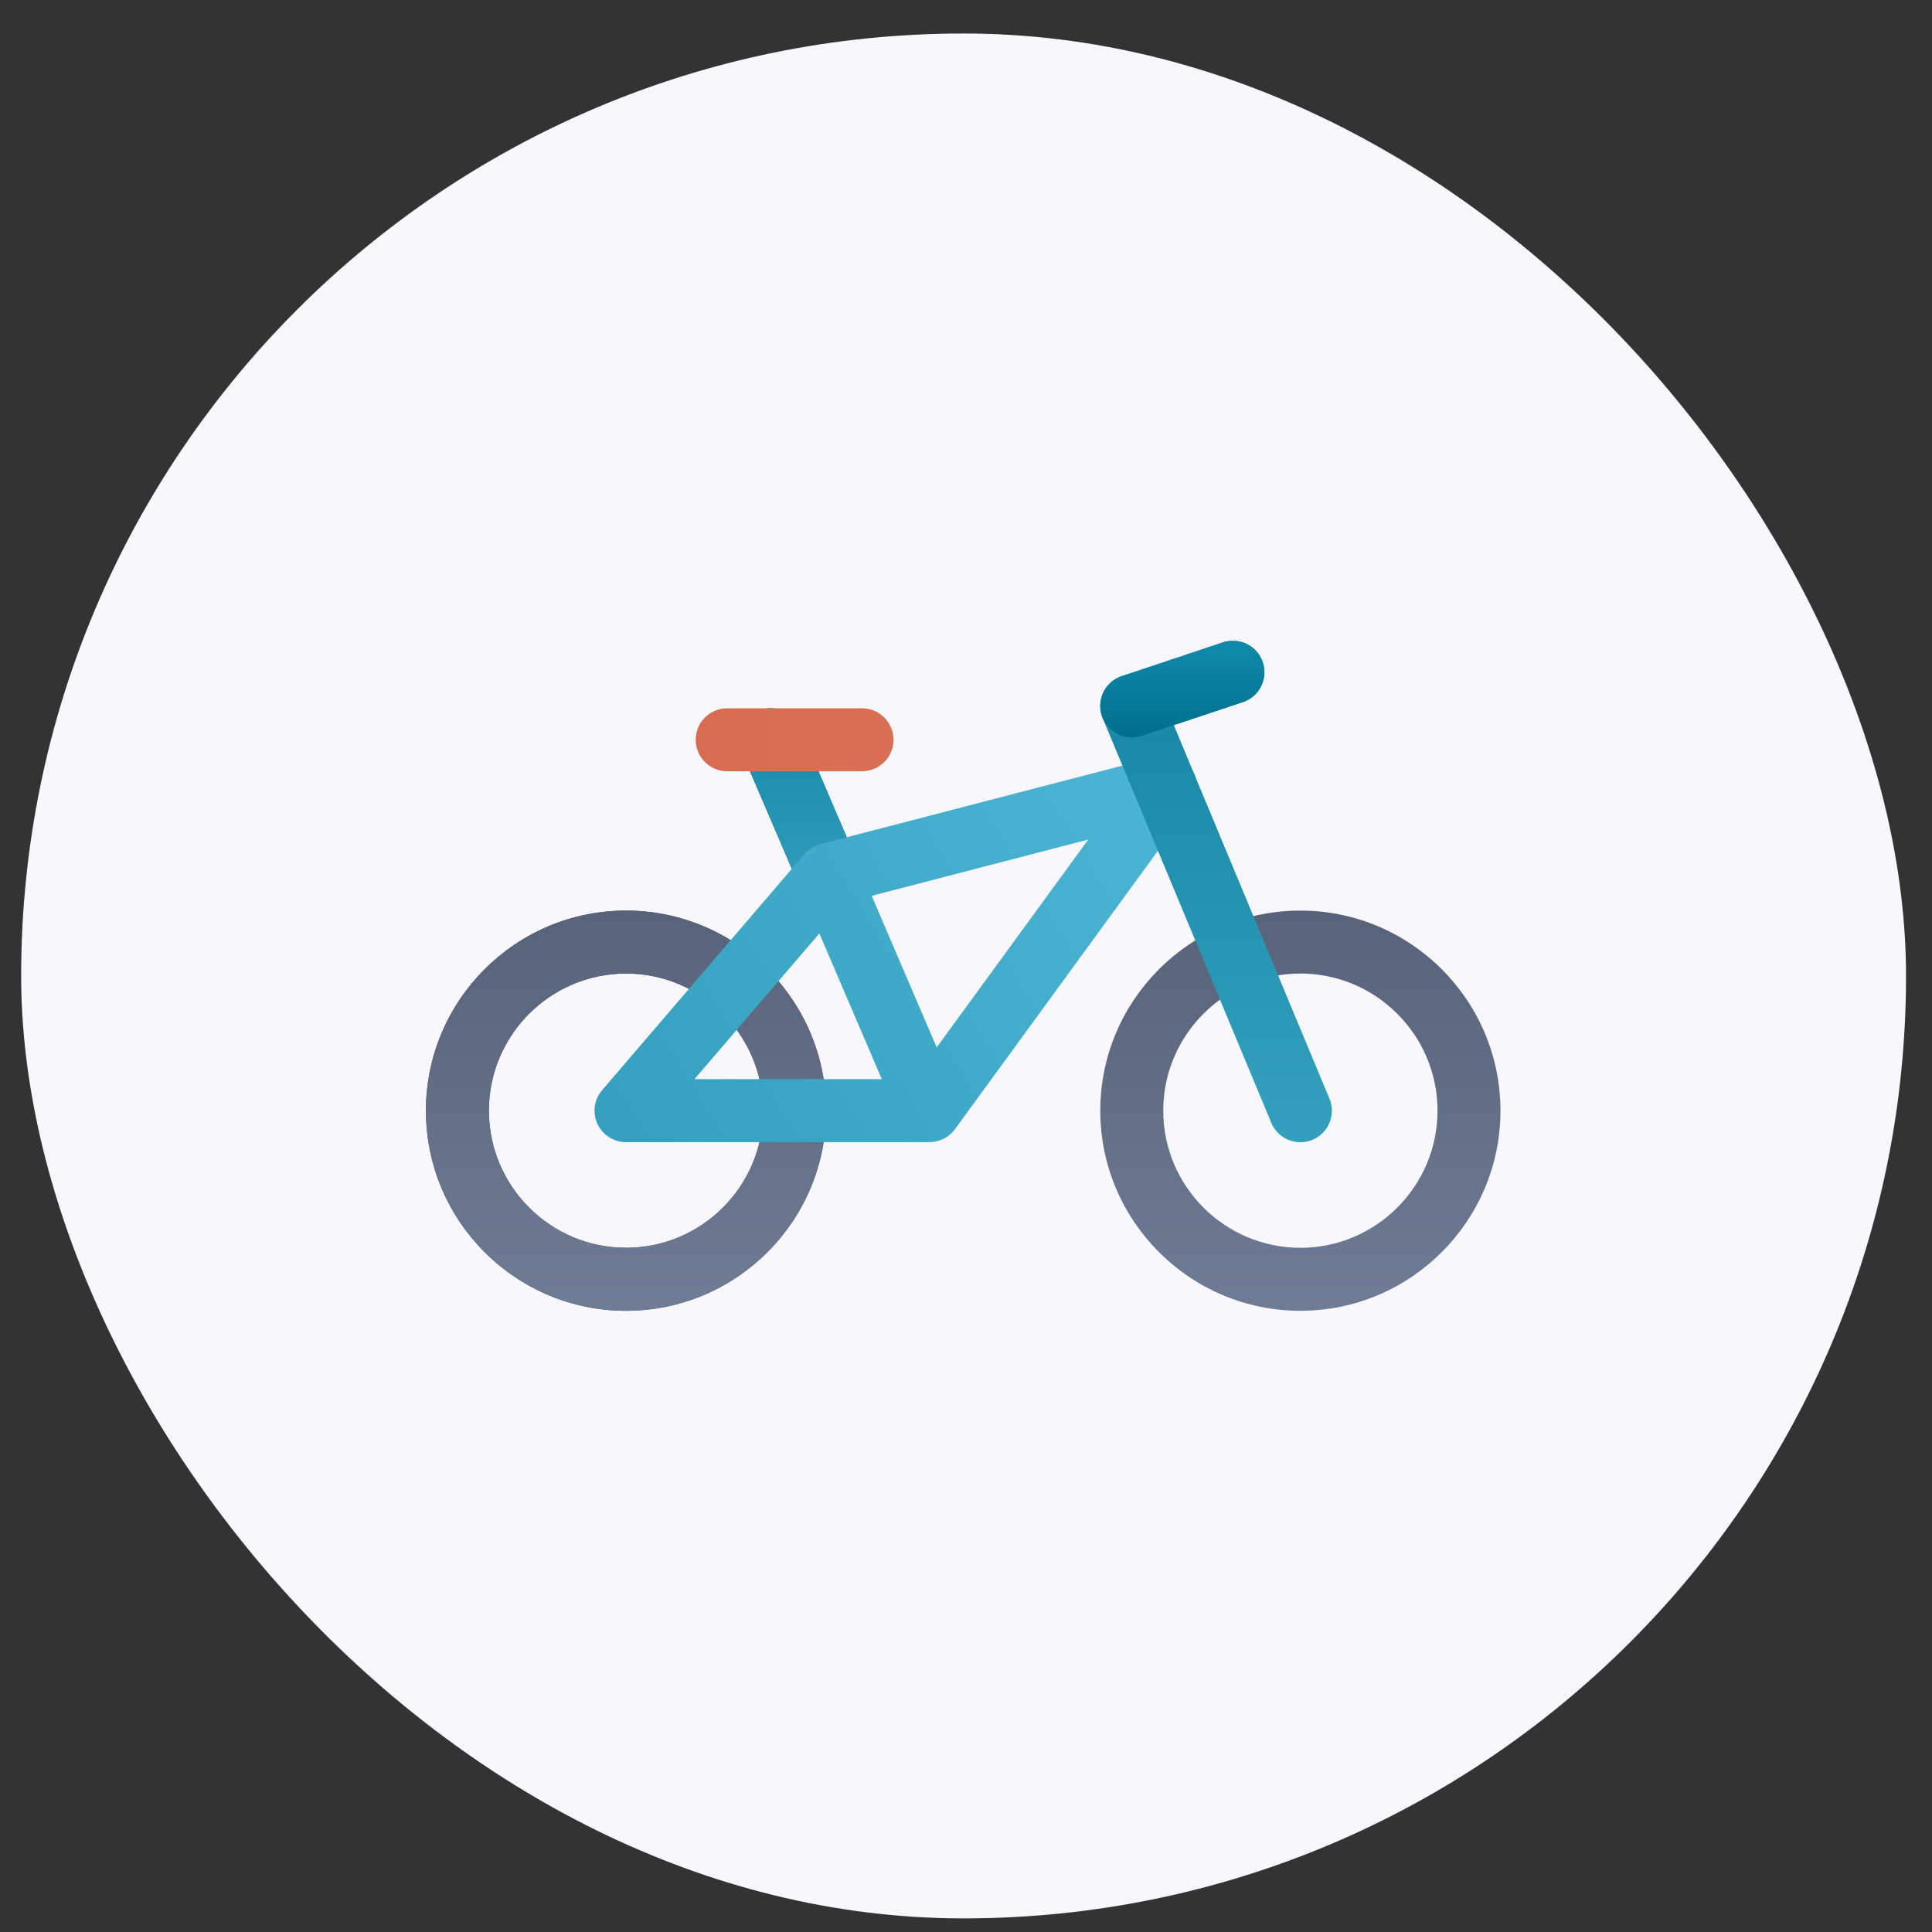 <svg width="41" height="41" viewBox="0 0 41 41" fill="none" xmlns="http://www.w3.org/2000/svg">
<rect x="0" y="0" width="41" height="41" fill="#333333" stroke="none"/>
<rect x="0.449" y="0.711" width="40" height="40" rx="20" fill="#F8F8FC"/>
<g clip-path="url(#clip0_1023_93262)">
<g clip-path="url(#clip1_1023_93262)">
<path d="M13.285 19.324C10.944 19.324 9.039 21.229 9.039 23.57C9.039 25.912 10.944 27.817 13.285 27.817C15.627 27.817 17.532 25.912 17.532 23.57C17.532 21.229 15.627 19.324 13.285 19.324ZM13.285 26.48C11.681 26.48 10.375 25.175 10.375 23.57C10.375 21.966 11.681 20.66 13.285 20.66C14.89 20.66 16.195 21.966 16.195 23.57C16.195 25.175 14.89 26.48 13.285 26.48Z" fill="#41495A"/>
<path d="M13.285 19.324C10.944 19.324 9.039 21.229 9.039 23.57C9.039 25.912 10.944 27.817 13.285 27.817C15.627 27.817 17.532 25.912 17.532 23.57C17.532 21.229 15.627 19.324 13.285 19.324ZM13.285 26.48C11.681 26.48 10.375 25.175 10.375 23.57C10.375 21.966 11.681 20.66 13.285 20.66C14.89 20.66 16.195 21.966 16.195 23.57C16.195 25.175 14.89 26.48 13.285 26.48Z" fill="url(#paint0_linear_1023_93262)"/>
<path d="M17.583 19.23C17.324 19.23 17.077 19.079 16.969 18.825L15.742 15.963C15.596 15.624 15.753 15.231 16.093 15.085C16.432 14.94 16.825 15.097 16.97 15.436L18.197 18.299C18.342 18.638 18.185 19.031 17.846 19.176C17.76 19.213 17.671 19.23 17.583 19.23Z" fill="#006E8C"/>
<path d="M17.583 19.23C17.324 19.23 17.077 19.079 16.969 18.825L15.742 15.963C15.596 15.624 15.753 15.231 16.093 15.085C16.432 14.94 16.825 15.097 16.97 15.436L18.197 18.299C18.342 18.638 18.185 19.031 17.846 19.176C17.76 19.213 17.671 19.23 17.583 19.23Z" fill="url(#paint1_linear_1023_93262)"/>
<path d="M27.596 19.324C25.254 19.324 23.35 21.229 23.35 23.57C23.35 25.912 25.254 27.817 27.596 27.817C29.937 27.817 31.842 25.912 31.842 23.57C31.842 21.229 29.937 19.324 27.596 19.324ZM27.596 26.48C25.991 26.48 24.686 25.175 24.686 23.57C24.686 21.966 25.991 20.66 27.596 20.66C29.2 20.66 30.506 21.966 30.506 23.57C30.506 25.175 29.2 26.48 27.596 26.48Z" fill="url(#paint2_linear_1023_93262)"/>
<path d="M25.288 16.323C25.129 16.09 24.84 15.982 24.567 16.053L17.411 17.913C17.279 17.948 17.16 18.022 17.072 18.125L12.778 23.135C12.608 23.333 12.569 23.611 12.678 23.849C12.787 24.086 13.024 24.238 13.285 24.238H19.726C19.939 24.238 20.14 24.136 20.266 23.963L25.275 17.093C25.442 16.865 25.447 16.557 25.288 16.323ZM14.738 22.901L17.388 19.81L18.713 22.901H14.738ZM19.878 22.227L18.499 19.011L23.094 17.817L19.878 22.227Z" fill="url(#paint3_linear_1023_93262)"/>
<path d="M18.294 16.367H15.432C15.063 16.367 14.764 16.068 14.764 15.699C14.764 15.33 15.063 15.031 15.432 15.031H18.294C18.663 15.031 18.962 15.33 18.962 15.699C18.962 16.068 18.663 16.367 18.294 16.367Z" fill="url(#paint4_linear_1023_93262)"/>
<path d="M28.213 23.315L24.635 14.728C24.493 14.387 24.102 14.226 23.761 14.368C23.42 14.51 23.259 14.901 23.401 15.242L26.979 23.829C27.121 24.17 27.512 24.331 27.853 24.189C28.194 24.047 28.355 23.656 28.213 23.315Z" fill="url(#paint5_linear_1023_93262)"/>
<path d="M26.799 14.055C26.682 13.705 26.304 13.515 25.953 13.632L23.807 14.348C23.457 14.464 23.267 14.843 23.384 15.193C23.501 15.543 23.879 15.732 24.229 15.615L26.376 14.9C26.726 14.783 26.915 14.405 26.799 14.055Z" fill="#2691AF"/>
<path d="M26.799 14.055C26.682 13.705 26.304 13.515 25.953 13.632L23.807 14.348C23.457 14.464 23.267 14.843 23.384 15.193C23.501 15.543 23.879 15.732 24.229 15.615L26.376 14.9C26.726 14.783 26.915 14.405 26.799 14.055Z" fill="url(#paint6_linear_1023_93262)"/>
</g>
</g>
<defs>
<linearGradient id="paint0_linear_1023_93262" x1="13.285" y1="19.324" x2="13.285" y2="27.817" gradientUnits="userSpaceOnUse">
<stop stop-color="#586279"/>
<stop offset="1" stop-color="#6F7C95"/>
</linearGradient>
<linearGradient id="paint1_linear_1023_93262" x1="16.969" y1="15.031" x2="16.969" y2="19.23" gradientUnits="userSpaceOnUse">
<stop stop-color="#1687A5"/>
<stop offset="1" stop-color="#34A0BD"/>
</linearGradient>
<linearGradient id="paint2_linear_1023_93262" x1="27.596" y1="19.324" x2="27.596" y2="27.817" gradientUnits="userSpaceOnUse">
<stop stop-color="#586279"/>
<stop offset="1" stop-color="#6F7C95"/>
</linearGradient>
<linearGradient id="paint3_linear_1023_93262" x1="24.289" y1="17.115" x2="12.617" y2="24.238" gradientUnits="userSpaceOnUse">
<stop stop-color="#4BB4D2"/>
<stop offset="1" stop-color="#349FBE"/>
</linearGradient>
<linearGradient id="paint4_linear_1023_93262" x1="14.764" y1="15.699" x2="18.962" y2="15.699" gradientUnits="userSpaceOnUse">
<stop stop-color="#D86C52"/>
<stop offset="1" stop-color="#D97054"/>
</linearGradient>
<linearGradient id="paint5_linear_1023_93262" x1="25.807" y1="14.316" x2="25.807" y2="24.241" gradientUnits="userSpaceOnUse">
<stop stop-color="#1687A5"/>
<stop offset="1" stop-color="#34A0BD"/>
</linearGradient>
<linearGradient id="paint6_linear_1023_93262" x1="25.091" y1="13.598" x2="25.091" y2="15.65" gradientUnits="userSpaceOnUse">
<stop stop-color="#108BAC"/>
<stop offset="1" stop-color="#006E8C"/>
</linearGradient>
<clipPath id="clip0_1023_93262">
<rect width="24" height="24" fill="white" transform="translate(8.449 8.711)"/>
</clipPath>
<clipPath id="clip1_1023_93262">
<rect width="22.805" height="22.805" fill="white" transform="translate(9.045 9.309)"/>
</clipPath>
</defs>
</svg>
